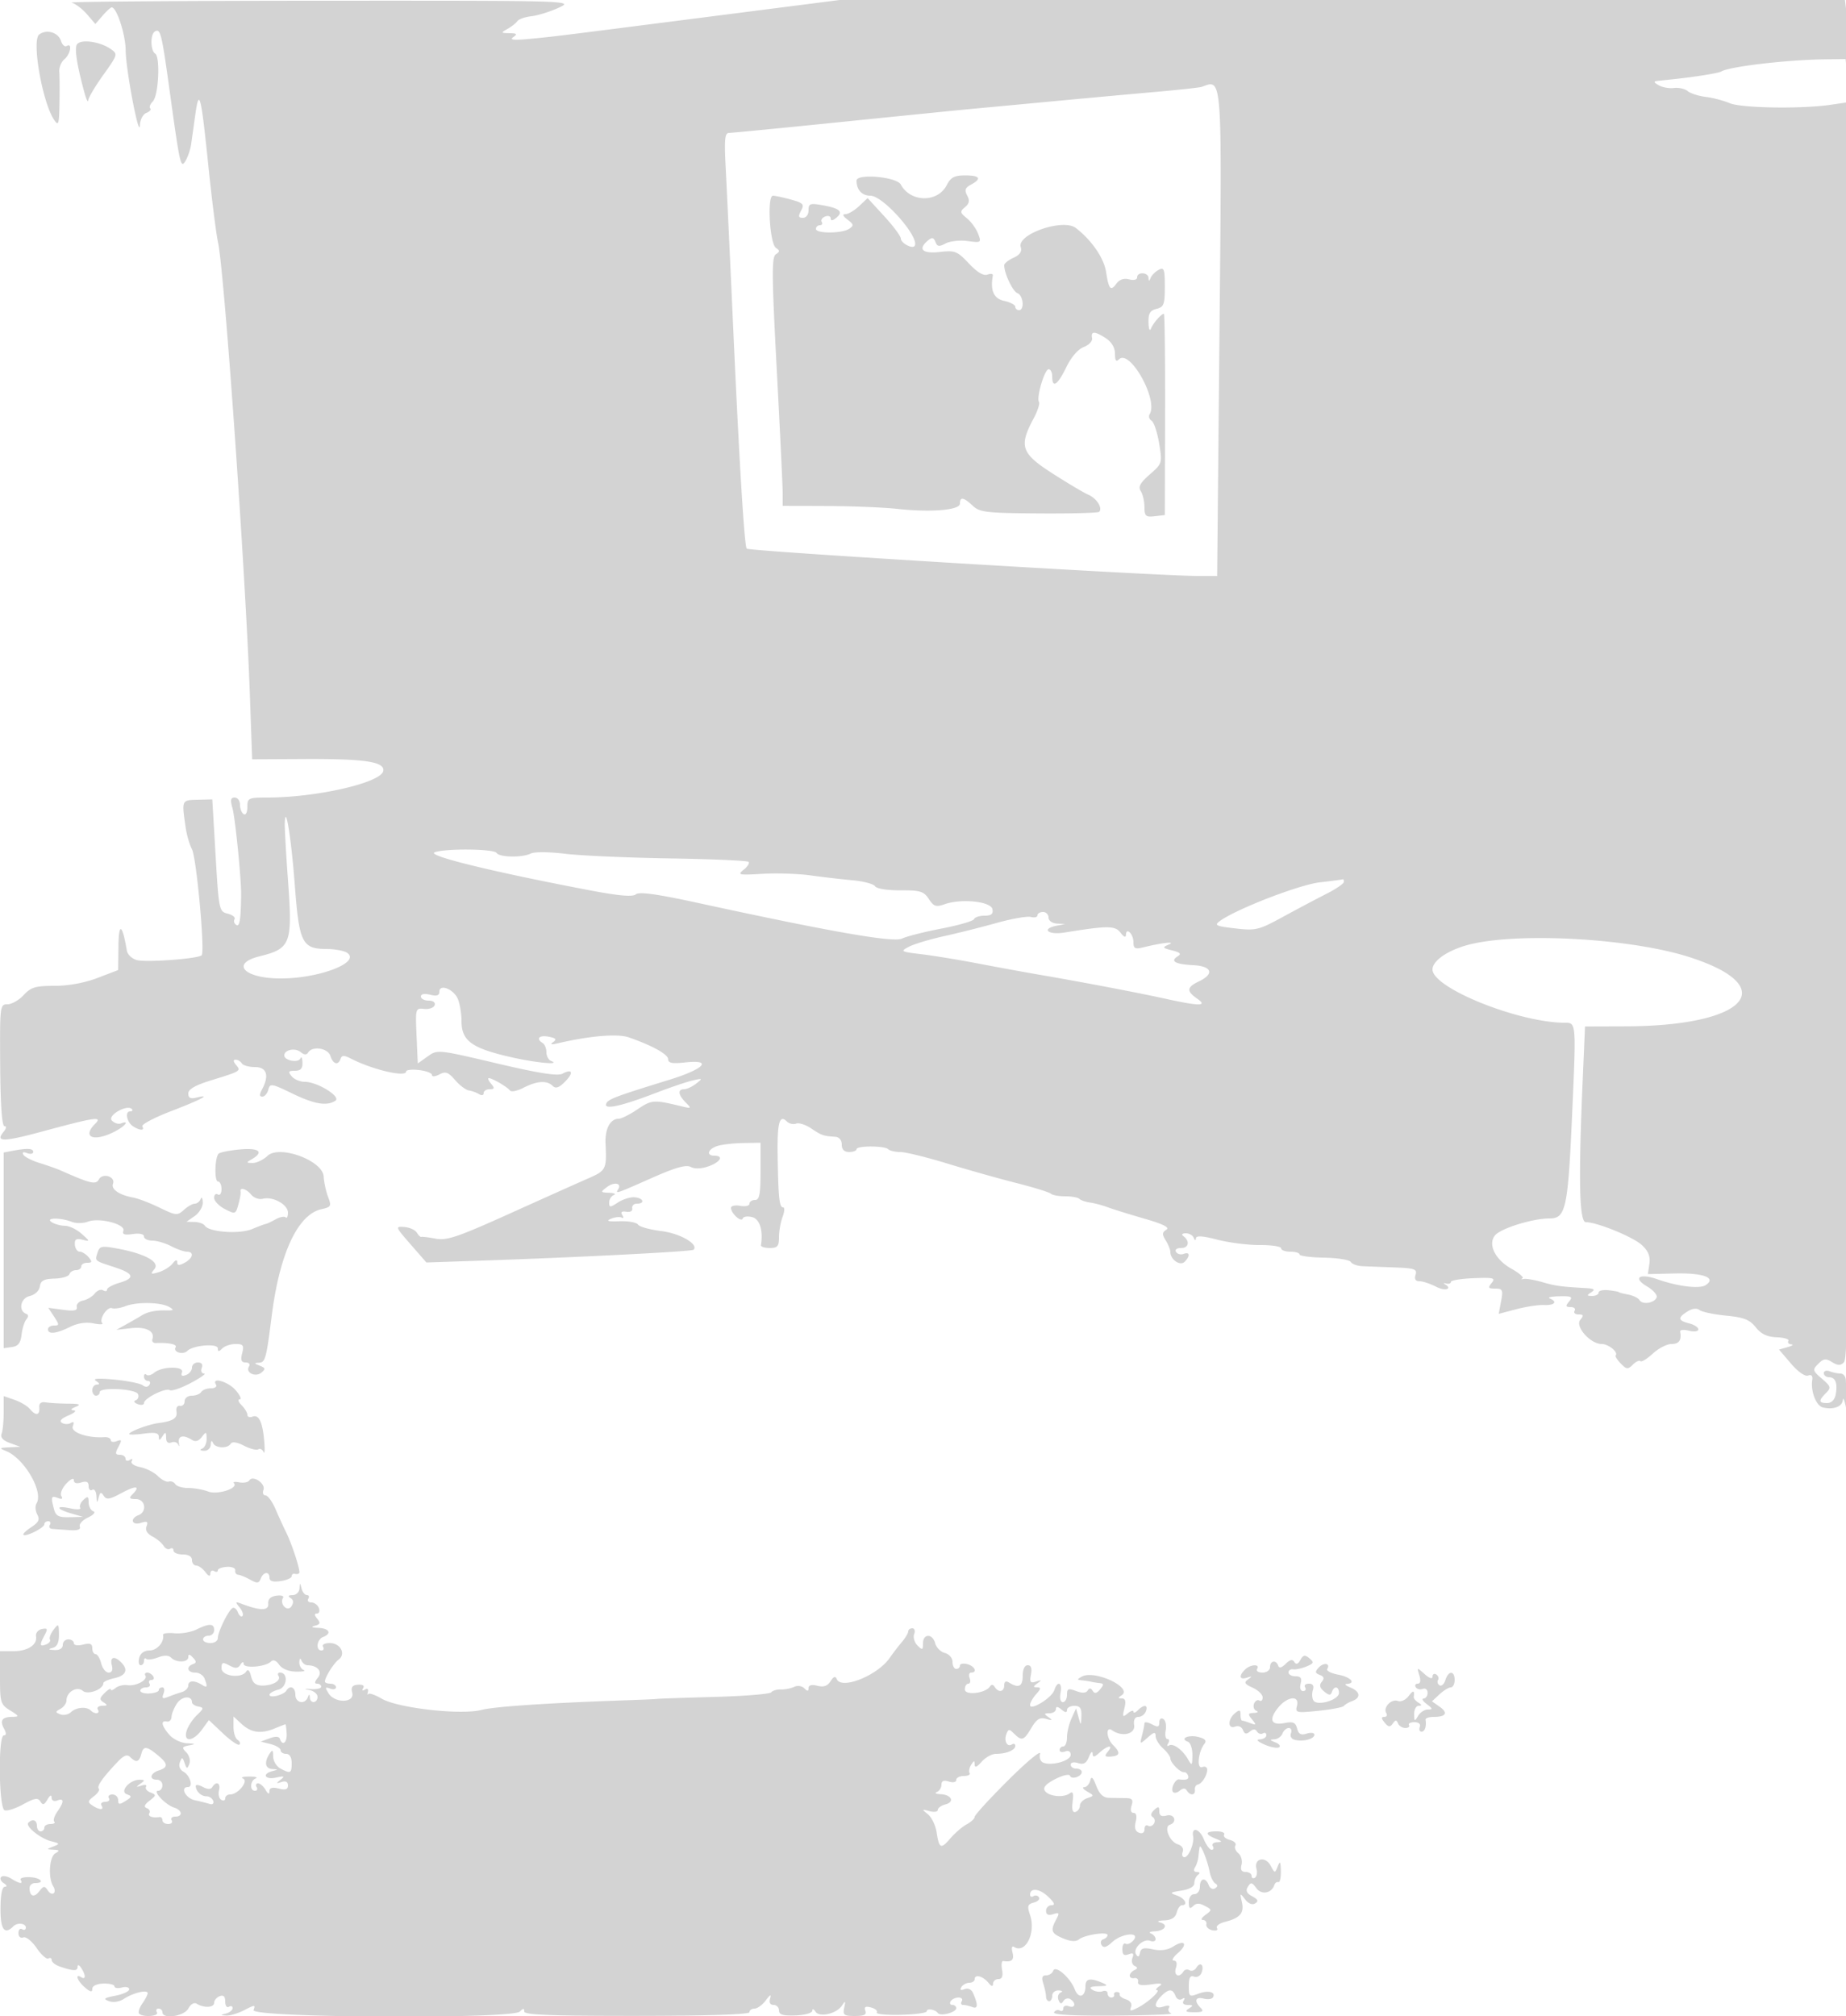 <svg xmlns="http://www.w3.org/2000/svg" width="500" height="546"><path d="M19.383.715c1.036.266 2.91 1.676 4.165 3.134L25.829 6.5l1.953-2.25C28.856 3.012 29.968 2 30.253 2c1.369 0 3.751 7.334 3.786 11.651.042 5.296 3.72 24.503 3.869 20.206.051-1.464.825-2.924 1.735-3.274.904-.346 1.375-.898 1.048-1.226-.328-.327-.013-1.178.7-1.89 1.562-1.563 2.075-12.061.632-12.953-1.279-.79-1.347-5.196-.092-5.971 1.52-.94 1.849.374 4.013 16.011 2.85 20.591 3.008 21.272 4.386 18.864.604-1.055 1.254-3.018 1.444-4.363.191-1.344.697-4.944 1.126-8 1.045-7.453 1.553-5.456 3.547 13.945.932 9.075 2.109 18.383 2.614 20.684 1.702 7.758 7.429 89.113 8.615 122.386l.626 17.57 14.099-.07c16.449-.082 21.874.739 21.407 3.237-.595 3.185-18.081 7.193-31.38 7.193-5.157 0-5.428.128-5.428 2.559 0 1.451-.433 2.292-1 1.941-.55-.34-1-1.491-1-2.559S64.356 216 63.57 216c-1.094 0-1.24.664-.62 2.825.764 2.664 2.429 19.336 2.365 23.675-.1 6.711-.408 8.56-1.331 7.99-.559-.346-.766-1.034-.459-1.53.306-.496-.521-1.172-1.838-1.502-2.343-.589-2.415-.93-3.291-15.78L57.5 216.5l-4 .099c-4.338.106-4.303.024-3.207 7.553.293 2.009 1.053 4.625 1.689 5.814 1.244 2.324 3.575 27.811 2.63 28.756-.938.938-14.926 1.983-17.52 1.309-1.324-.344-2.555-1.504-2.736-2.578-1.217-7.215-2.186-7.788-2.27-1.342L32 262.722l-5.589 2.139C22.928 266.194 18.544 267 14.776 267c-5.165 0-6.384.364-8.364 2.5-1.274 1.375-3.252 2.5-4.395 2.5-2.026 0-2.076.422-1.966 16.5C.124 299.191.53 305 1.204 305c.623 0 .533.612-.224 1.524-2.314 2.788-.12 2.785 10.245-.016 14.749-3.986 16.672-4.262 14.492-2.082-3.623 3.622-.231 4.925 5.333 2.048 2.892-1.495 4.167-3.155 1.695-2.206-.691.265-1.792-.093-2.447-.794-1.271-1.361 4.073-4.437 5.401-3.109.349.349.149.635-.444.635-1.509 0-.913 2.971.815 4.065 1.862 1.178 3.202 1.184 2.478.012-.314-.508 3.147-2.352 7.691-4.099 8.258-3.176 11.251-4.763 7.011-3.719-1.651.406-2.25.113-2.25-1.103 0-1.159 1.875-2.235 6.25-3.586 8.04-2.483 8.058-2.494 6.676-4.159-.771-.929-.808-1.411-.107-1.411.584 0 1.341.45 1.681 1 .34.55 1.941 1 3.559 1 3.208 0 3.927 2.289 1.906 6.066-.739 1.381-.713 1.934.093 1.934.621 0 1.35-.843 1.619-1.874.46-1.758.857-1.696 6.423 1 6.055 2.934 9.366 3.499 11.726 2.002 1.689-1.07-4.848-5.128-8.261-5.128-1.276 0-2.88-.675-3.565-1.5-1.04-1.253-.896-1.5.878-1.5 1.557 0 2.101-.599 2.043-2.25-.043-1.238-.29-1.735-.548-1.106-.533 1.301-4.373.606-4.373-.792 0-1.538 2.941-2.146 4.424-.915.957.794 1.602.83 2.046.112 1.148-1.859 5.349-1.196 6.03.951.715 2.252 2.12 2.635 2.753.75.334-.993.915-.998 2.833-.021 5.945 3.028 14.914 5.112 14.914 3.466 0-.437 1.575-.61 3.5-.385 1.925.225 3.5.825 3.5 1.335 0 .517.887.451 2.012-.151 1.669-.894 2.394-.635 4.25 1.519 1.231 1.427 2.913 2.696 3.738 2.819.825.124 2.063.576 2.75 1.005.705.44 1.25.319 1.25-.278 0-.582.73-1.059 1.622-1.059 1.329 0 1.398-.271.378-1.5-.685-.825-.959-1.5-.609-1.5.95 0 5.018 2.376 5.726 3.344.34.465 2.005.127 3.701-.75 3.605-1.864 6.341-2.035 7.882-.494.8.8 1.695.505 3.283-1.083 2.466-2.466 2.116-3.664-.647-2.219-1.314.687-6.387-.113-17.835-2.81-15.924-3.752-16.011-3.761-18.67-1.867l-2.672 1.902-.33-7.512c-.324-7.409-.296-7.51 2.066-7.262 1.317.138 2.592-.311 2.833-.999.26-.74-.411-1.25-1.645-1.25-1.145 0-2.083-.499-2.083-1.108 0-.683.96-.868 2.5-.481 1.791.449 2.5.223 2.5-.798 0-2.315 4.033-.655 5.077 2.089.508 1.335.923 3.942.923 5.792 0 5.435 2.755 7.424 13.697 9.886 6.674 1.502 13.419 2.114 10.553.958-.688-.278-1.25-1.341-1.25-2.362 0-1.022-.45-2.136-1-2.476-1.925-1.19-.977-2.218 1.592-1.727 1.968.376 2.269.725 1.25 1.448-.934.663-.582.774 1.158.364 8.671-2.039 16.273-2.686 19.276-1.639 6.459 2.252 10.673 4.589 10.698 5.934.02 1.042 1.128 1.256 4.526.873 7.71-.869 5.345 1.751-4.25 4.708-14.824 4.569-16.661 5.271-17.081 6.531-.541 1.625 4.171.582 13.425-2.972 3.902-1.499 8.402-3.023 10-3.388 2.745-.626 2.798-.579.965.853-1.068.833-2.53 1.515-3.25 1.515-1.816 0-1.635 1.531.423 3.59 1.644 1.643 1.579 1.695-1.25 1.01-7.394-1.789-7.99-1.747-11.776.824-2.087 1.417-4.395 2.576-5.128 2.576-2.288 0-3.746 2.743-3.561 6.699.327 7.023.172 7.331-4.767 9.488-2.613 1.141-12.165 5.421-21.228 9.512-14.038 6.337-17 7.34-20 6.777-1.937-.363-3.697-.58-3.91-.483-.214.098-.758-.421-1.211-1.152-.452-.732-1.978-1.42-3.392-1.528-2.492-.192-2.44-.049 1.71 4.708l4.281 4.905 15-.508c26.315-.892 56.873-2.458 57.355-2.94 1.474-1.473-3.616-4.428-8.706-5.054-3.107-.382-5.956-1.173-6.331-1.759-.376-.585-2.626-.993-5-.906-3.133.115-3.769-.07-2.318-.675 1.1-.459 2.407-.596 2.905-.304.497.291.564-.021.149-.692-.508-.823-.151-1.118 1.096-.905 1.068.183 1.744-.211 1.6-.933-.137-.687.425-1.25 1.25-1.25 2.322 0 1.77-1.554-.617-1.734-1.164-.088-3.189.543-4.5 1.402-2.127 1.394-2.383 1.398-2.383.03 0-.842.563-1.758 1.25-2.036.688-.277.125-.554-1.25-.615-2.391-.106-2.417-.173-.603-1.547 1.955-1.479 4.082-1.084 3.06.569-.833 1.348-.708 1.307 9.025-3.006 6.443-2.854 9.358-3.684 10.603-3.017 1.079.577 2.871.517 4.816-.161 3.226-1.125 4.202-2.885 1.599-2.885-2.294 0-1.784-1.772.75-2.607 1.238-.408 4.387-.776 6.999-.818l4.749-.075.001 7.75c.001 6.223-.295 7.75-1.499 7.75-.825 0-1.5.459-1.5 1.02 0 .56-1.125.815-2.5.566-1.375-.25-2.5-.001-2.5.552 0 1.48 2.783 4.008 3.17 2.879.181-.531 1.342-.7 2.58-.375 2.042.537 3 3.611 2.368 7.608-.065.412 1.007.75 2.382.75 2.099 0 2.5-.471 2.5-2.935 0-1.614.439-4.089.975-5.5.537-1.411.593-2.565.125-2.565-1.017 0-1.294-2.677-1.469-14.167-.133-8.782.505-11.097 2.508-9.094.607.607 1.728.865 2.491.573.762-.293 2.619.305 4.128 1.328 2.745 1.862 3.23 2.03 6.492 2.245 1.045.069 1.75.921 1.75 2.115 0 1.333.667 2 2 2 1.1 0 2-.338 2-.751 0-.978 7.6-.977 8.581.001.414.413 1.915.758 3.336.767 1.42.01 7.083 1.398 12.583 3.086 5.5 1.687 13.92 4.062 18.712 5.277 4.791 1.216 9.029 2.527 9.416 2.915.388.388 2.13.705 3.872.705s3.478.312 3.859.692c.381.381 1.693.835 2.917 1.009 1.223.174 3.349.739 4.724 1.256 1.375.516 5.836 1.903 9.912 3.082 5.21 1.506 6.993 2.403 6 3.021-1.153.718-1.183 1.248-.162 2.896.688 1.109 1.25 2.505 1.25 3.102 0 2.088 2.631 3.911 3.864 2.678 1.572-1.572 1.423-2.783-.263-2.136-.769.295-1.696.056-2.059-.532-.386-.625.193-1.068 1.399-1.068 2.079 0 2.404-1.879.559-3.235-.572-.42-.286-.741.667-.75.916-.008 1.893.548 2.171 1.235.31.768.535.819.583.131.056-.786 1.789-.677 5.829.368 3.162.817 8.337 1.472 11.5 1.454 3.162-.017 5.75.38 5.75.883s1.125.914 2.5.914 2.501.337 2.503.75c.002.413 2.976.803 6.61.869 3.634.065 6.896.587 7.25 1.159.354.573 1.767 1.09 3.14 1.15 1.373.06 5.303.213 8.733.34 5.43.202 6.165.458 5.683 1.982-.371 1.173-.021 1.75 1.063 1.75.89 0 2.945.687 4.568 1.526 2.451 1.267 4.539.529 2.2-.779-.413-.23-.187-.282.5-.114.687.167 1.25-.037 1.25-.454 0-.417 2.767-.867 6.149-1.001 5.425-.214 6-.062 4.878 1.29-1.078 1.298-.931 1.532.962 1.532 2.001 0 2.167.356 1.592 3.417l-.641 3.418 4.78-1.258c2.629-.692 6.018-1.202 7.53-1.134 2.84.127 3.7-.893 1.5-1.781-.687-.277.493-.54 2.622-.583 3.333-.068 3.699.13 2.628 1.421-1.023 1.232-.945 1.5.437 1.5.924 0 1.403.45 1.063 1-.34.55.139 1 1.063 1 1.36 0 1.45.279.472 1.458-1.489 1.794 2.719 6.542 5.797 6.542 1.829 0 4.557 2.227 3.788 3.092-.199.224.426 1.217 1.389 2.207 1.557 1.599 1.917 1.632 3.252.297.825-.825 1.75-1.252 2.054-.947.305.304 1.816-.617 3.359-2.048 1.543-1.43 3.823-2.601 5.066-2.601 2.057 0 2.766-1.02 2.339-3.368-.087-.478.985-.582 2.382-.231 1.451.364 2.539.209 2.539-.363 0-.55-1.125-1.282-2.5-1.627-3.044-.764-3.144-1.528-.422-3.228 1.31-.818 2.512-.957 3.25-.376.645.507 3.872 1.186 7.172 1.509 4.847.473 6.395 1.08 8.056 3.158 1.475 1.846 3.088 2.611 5.71 2.71 2.009.075 3.42.515 3.135.977-.286.461.07.884.79.939.72.055.264.393-1.014.753l-2.323.654 3.238 3.79c1.894 2.218 3.817 3.568 4.634 3.255.912-.351 1.305.068 1.133 1.206-.464 3.057 1.061 6.989 2.88 7.424 2.855.683 5.251-.206 5.403-2.005.078-.922.491.123.918 2.323.722 3.718.748 3.648.372-1-.222-2.75-.438-5.788-.48-6.75-.042-.962-.687-1.75-1.432-1.75-.746 0-2.068-.273-2.938-.607-.87-.334-1.582-.109-1.582.5s.637 1.107 1.417 1.107c1.732 0 2.368 1.675 1.787 4.712-.271 1.419-1.152 2.288-2.321 2.288-2.296 0-2.37-.656-.304-2.722 1.438-1.438 1.34-1.784-1.11-3.889-2.54-2.183-2.594-2.406-.975-4.026 1.433-1.433 2.045-1.508 3.728-.456 1.499.936 2.303.968 3.146.126 1.242-1.241 1.288-12.872.875-219.397L500 27.773l-4.25.62c-7.884 1.151-24.132.885-27.25-.445-1.65-.704-4.575-1.471-6.5-1.703-1.925-.233-4.125-.94-4.889-1.572-.764-.632-2.437-1.011-3.718-.843-1.281.167-3.131-.162-4.111-.732-1.421-.827-1.478-1.069-.282-1.197l4-.421c5.998-.63 12.495-1.668 13.213-2.112 2.161-1.335 17.721-3.169 27.977-3.297l5.689-.071.393 3.75c.248 2.378.45 1.371.551-2.75.088-3.575-.124-8.862-.471-11.75L499.721 0H227.425l-34.962 4.475c-43.562 5.576-41.766 5.354-48.963 6.053-4.305.418-5.576.289-4.5-.457 1.218-.845 1.031-1.049-1-1.086-2.377-.044-2.401-.102-.5-1.18 1.1-.624 2.284-1.563 2.632-2.087.347-.524 2.06-1.119 3.807-1.323 1.746-.203 5.062-1.237 7.368-2.298C155.495.171 155.419.169 86.5.2 48.55.218 18.347.449 19.383.715m-8.774 8.641c-2.076 1.6.875 18.413 4.057 23.117 1.182 1.747 1.347 1.232 1.445-4.5.061-3.56.038-7.412-.05-8.559-.089-1.147.536-2.665 1.389-3.372 1.644-1.365 2.198-4.561.622-3.586-.51.315-1.2-.285-1.533-1.334-.747-2.352-3.937-3.303-5.93-1.766m10.14 2.856c-.534 1.39.176 5.719 2.096 12.788.523 1.925.996 2.903 1.053 2.173.056-.73 1.901-3.838 4.099-6.908 3.907-5.457 3.952-5.613 1.988-6.988-3.066-2.147-8.577-2.783-9.236-1.065M325.5 23.521c-.55.2-6.4.837-13 1.417-6.6.579-18.975 1.711-27.5 2.514-8.525.804-17.975 1.687-21 1.962-3.025.276-18.936 1.87-35.357 3.543C212.222 34.631 198.171 36 197.42 36c-1.092 0-1.267 1.856-.872 9.25.272 5.087 1.174 24.325 2.006 42.75 1.682 37.299 3.067 59.955 3.704 60.592.7.7 111.387 7.401 122.329 7.406l5.088.002.626-65.714c.675-70.861.823-68.806-4.801-66.765m-69.086 26.646c-2.472 4.78-9.826 4.668-12.426-.19-1.12-2.093-11.988-3.053-11.988-1.059 0 2.488 1.46 4.082 3.739 4.082 3.564 0 13.815 11.78 11.908 13.686-.723.723-3.647-.932-3.647-2.065 0-.64-2.025-3.37-4.501-6.067l-4.5-4.902-2.314 2.174c-1.273 1.196-2.933 2.174-3.691 2.174-.914 0-.725.497.565 1.481 1.68 1.282 1.739 1.616.441 2.485-1.95 1.305-9 1.332-9 .034 0-.55.477-1 1.059-1s.81-.403.506-.895c-.305-.493.119-1.153.941-1.469.822-.315 1.494-.082 1.494.518 0 .706.544.64 1.542-.189 1.961-1.627.928-2.55-3.792-3.389-3.328-.592-3.75-.437-3.75 1.379 0 1.172-.655 2.045-1.535 2.045-1.213 0-1.316-.41-.491-1.951.92-1.719.598-2.074-2.715-2.994-2.068-.574-4.272-1.046-4.899-1.049-1.645-.008-.883 13.042.827 14.146 1.078.696 1.069 1.005-.048 1.726-1.146.739-1.107 5.672.251 31.25.887 16.704 1.612 31.835 1.611 33.622L212 137l12.25.051c6.738.029 15.175.374 18.75.767 9.138 1.006 17 .352 17-1.415 0-1.922.991-1.76 3.469.568 1.894 1.779 3.64 1.982 17.9 2.082 8.69.061 16.043-.131 16.339-.428 1.014-1.014-.655-3.654-2.932-4.641-1.252-.542-5.651-3.155-9.776-5.806-8.422-5.414-9.07-7.324-5.034-14.853 1.074-2.005 1.727-4.013 1.449-4.462-.752-1.218 1.511-8.863 2.624-8.863.528 0 .961.9.961 2 0 3.266 1.457 2.298 3.8-2.524 1.333-2.746 3.199-4.905 4.744-5.493 1.401-.532 2.414-1.617 2.252-2.41-.398-1.941.725-1.933 3.715.026C301.1 92.641 302 94.164 302 95.815c0 1.842.309 2.276 1.074 1.511 2.923-2.923 10.711 10.976 8.319 14.846-.357.579-.127 1.375.512 1.769.639.395 1.562 3.157 2.051 6.139.88 5.363.854 5.452-2.536 8.42-2.613 2.288-3.192 3.356-2.439 4.5.544.825.995 2.767 1.004 4.316.013 2.48.344 2.779 2.765 2.5l2.75-.316.069-27.25c.038-14.988-.107-27.25-.321-27.25-.72 0-2.92 2.52-3.508 4.018-.32.815-.618.068-.661-1.66-.062-2.458.41-3.264 2.171-3.706 1.989-.499 2.25-1.197 2.25-6.01 0-4.767-.207-5.334-1.663-4.555-.914.49-1.891 1.458-2.171 2.152-.402.996-.525.999-.587.011-.098-1.548-3.079-1.677-3.079-.133 0 .654-.901.881-2.175.548-1.402-.367-2.616.035-3.418 1.131-1.584 2.167-2.073 1.617-2.827-3.176-.593-3.771-3.898-8.565-8.184-11.871-3.456-2.665-16.027 1.688-14.922 5.168.383 1.207-.224 2.104-1.96 2.895-1.383.63-2.514 1.538-2.514 2.017 0 2.226 2.286 7.067 3.57 7.559 1.608.618 1.981 4.612.43 4.612-.55 0-1-.414-1-.921 0-.506-1.35-1.217-3-1.579-2.842-.624-3.82-2.807-3.078-6.873.088-.48-.566-.594-1.452-.254-1.064.408-2.775-.614-5.033-3.008-3.168-3.359-3.753-3.589-7.929-3.119-4.694.529-5.987-.774-3.125-3.149 1.069-.887 1.52-.791 1.985.421.491 1.278 1.002 1.354 2.761.413 1.188-.636 3.866-.927 5.951-.647 3.696.496 3.768.446 2.842-1.988-.522-1.374-1.889-3.259-3.038-4.189-1.883-1.525-1.933-1.821-.508-3.004 1.174-.974 1.326-1.791.59-3.166-.778-1.453-.557-2.085 1.021-2.93 3.01-1.611 2.442-2.507-1.591-2.507-2.892 0-3.875.526-4.982 2.667M77.131 223c-.04 1.375.343 8.173.85 15.107 1.286 17.568.841 18.77-7.731 20.909-7.929 1.979-4.07 5.984 5.766 5.984 10.525 0 21.839-4.381 17.984-6.964-.825-.553-3.343-1.012-5.595-1.021-6.554-.024-7.38-1.685-8.545-17.169-.972-12.921-2.558-22.709-2.729-16.846m40.594 7.842c-2.243.887 15.65 5.264 42.016 10.28 7.951 1.513 11.61 1.832 12.503 1.091.899-.747 5.717-.08 16.759 2.321 35.947 7.814 53.001 10.798 55.292 9.673 1.213-.595 6.03-1.818 10.705-2.718 4.675-.9 8.65-2.053 8.833-2.562.184-.51 1.454-.927 2.824-.927 1.831 0 2.402-.463 2.157-1.75-.398-2.099-8.352-2.955-12.859-1.384-2.445.852-3.031.667-4.378-1.389-1.362-2.078-2.319-2.369-7.707-2.343-3.542.017-6.449-.452-6.853-1.106-.386-.625-3.135-1.356-6.109-1.624-2.975-.269-8.108-.864-11.408-1.323-3.3-.458-9.15-.646-13-.417-6.42.382-6.84.29-5.073-1.113 1.06-.842 1.656-1.801 1.325-2.132-.331-.331-9.973-.752-21.427-.936-11.454-.184-24.2-.751-28.325-1.26-4.171-.514-8.248-.547-9.184-.074-2.319 1.171-8.562 1.072-9.316-.149-.693-1.121-14.021-1.246-16.775-.158m239.775 8.123c-5.598.646-22.678 7.251-27.089 10.477-1.587 1.16-1.094 1.398 4.144 2.003 5.609.648 6.34.471 12.945-3.129 3.85-2.099 9.137-4.899 11.75-6.223 2.613-1.324 4.75-2.787 4.75-3.25 0-.464-.113-.781-.25-.706-.137.075-2.95.448-6.25.828m-76.5 8.941c0 .499-.806.696-1.79.439-.985-.258-5.147.47-9.25 1.617s-10.562 2.769-14.354 3.605c-3.791.836-8.028 2.114-9.414 2.84-2.412 1.264-2.265 1.352 3.393 2.029 3.253.389 10.19 1.528 15.415 2.53 5.225 1.002 12.65 2.362 16.5 3.021 11.574 1.983 26.568 4.837 34 6.473 9.504 2.091 11.726 2.087 8.723-.017-2.919-2.044-2.804-3.055.527-4.652 4.255-2.039 3.506-4.126-1.576-4.387-4.848-.249-6.312-1.083-4.197-2.39 1.075-.664.713-1.054-1.493-1.607-2.624-.659-2.718-.814-.948-1.577 2.18-.938-1.722-.521-6.786.726-2.328.573-2.75.362-2.75-1.38 0-2.221-1.979-4.154-2.032-1.985-.02.825-.558.614-1.456-.572-1.476-1.95-3.424-1.955-15.262-.042-4.44.717-6.318-1.04-2-1.871l2.25-.434-2.25-.136c-1.273-.077-2.25-.787-2.25-1.636 0-.825-.675-1.5-1.5-1.5s-1.5.408-1.5.906m118.098 7.642c-6.217 1.348-11.098 4.437-11.098 7.023 0 5.024 23.4 14.429 35.899 14.429 3.01 0 3.013.033 1.979 23.529C424.69 327.495 424.16 330 419.643 330c-4.514 0-13.128 2.675-14.695 4.563-2.015 2.428.011 6.57 4.424 9.045 2.112 1.185 3.455 2.359 2.984 2.609-.471.251-.327.331.319.179.647-.152 2.897.222 5 .831 3.653 1.056 4.994 1.241 11.825 1.632 2.331.133 2.666.388 1.5 1.141-1.282.828-1.246.972.25.985.962.008 1.75-.408 1.75-.925 0-.517 1.238-.793 2.75-.614 1.512.179 2.75.411 2.75.514 0 .104 1.105.392 2.457.64 1.351.248 2.755.933 3.119 1.524.827 1.338 4.124.781 4.645-.786.213-.639-.978-1.968-2.647-2.953-3.935-2.325-2.006-3.625 2.84-1.915 5.516 1.946 11.419 2.66 13.078 1.582 3.014-1.958-.586-3.334-8.261-3.156l-7.395.172.409-2.787c.294-2.002-.27-3.425-2-5.051-2.351-2.208-12.176-6.23-15.22-6.23-1.758 0-2.017-11.304-.869-37.841l.656-15.159 11.094-.037c32.801-.108 42.369-10.758 16.917-18.829-15.272-4.843-44.213-6.626-58.225-3.586M3.25 311.706l-2.25.433v53l2.25-.319c1.666-.237 2.338-1.099 2.588-3.32.187-1.65.768-3.519 1.292-4.153.601-.727.603-1.281.003-1.5-2.227-.814-1.615-4.219.867-4.822 1.474-.358 2.621-1.433 2.794-2.619.23-1.574 1.093-2.035 3.969-2.116 2.021-.058 3.839-.596 4.039-1.197.201-.601 1.002-1.093 1.781-1.093.78 0 1.417-.45 1.417-1s.73-1 1.622-1c1.329 0 1.398-.271.378-1.5-.685-.825-1.769-1.5-2.41-1.5-.64 0-1.228-.85-1.307-1.888-.11-1.46.352-1.767 2.038-1.355 2.12.518 2.114.474-.224-1.612-1.322-1.18-3.347-2.152-4.5-2.16-1.153-.009-2.772-.452-3.597-.985-1.898-1.227 2.448-1.278 5.5-.064 1.1.437 3.056.4 4.347-.083 3.105-1.161 10.257.713 9.568 2.507-.365.952.325 1.185 2.542.86 1.836-.27 3.043-.005 3.043.667 0 .612 1.013 1.116 2.25 1.119 1.237.004 3.539.679 5.114 1.5 1.576.822 3.488 1.494 4.25 1.494 2.046 0 1.683 1.771-.614 3-1.495.8-2 .76-2-.156 0-.774-.461-.64-1.25.364-.687.874-2.371 1.925-3.742 2.335-2.185.654-2.332.552-1.19-.823 1.588-1.915-2.474-4.17-10.043-5.575-4.223-.784-4.791-.671-5.341 1.064-.749 2.36-.949 2.185 4.566 3.987 5.33 1.742 5.686 2.955 1.25 4.261-1.787.526-3.25 1.34-3.25 1.809 0 .469-.48.555-1.067.193-.586-.363-1.599.023-2.25.857-.65.833-2.083 1.692-3.183 1.909-1.1.217-1.867.992-1.704 1.722.222.999-.697 1.196-3.707.792l-4.003-.537 1.572 2.399c1.435 2.191 1.432 2.399-.043 2.399-.888 0-1.615.45-1.615 1 0 1.457 2.239 1.226 5.92-.61 2.054-1.024 4.357-1.385 6.331-.99 1.707.342 2.814.332 2.461-.021-.995-.995 1.275-4.553 2.606-4.083.65.229 2.307-.02 3.682-.555 3.101-1.205 9.602-1.079 11.832.23 1.396.819 1.26.971-.832.93-2.997-.058-5.062.382-6.753 1.438-.689.43-2.489 1.469-4 2.307l-2.747 1.525 4.007-.458c4.031-.46 6.489.799 5.77 2.956-.206.619.21 1.101.924 1.071 3.538-.149 5.861.351 5.364 1.155-.794 1.285 2.001 2.139 3.171.969 1.547-1.547 8.264-2.095 8.264-.674 0 .941.267.943 1.2.01.66-.66 2.284-1.2 3.608-1.2 2.07 0 2.321.352 1.781 2.5-.47 1.876-.233 2.5.951 2.5.903 0 1.284.475.891 1.112-1.017 1.645 1.754 2.979 3.382 1.628 1.151-.955 1.073-1.267-.466-1.873-1.559-.613-1.588-.737-.185-.797 1.684-.071 1.976-1.147 3.414-12.57 2.138-16.993 7.075-27.606 13.499-29.016 2.598-.571 2.741-.835 1.79-3.302-.569-1.475-1.108-3.97-1.199-5.545-.251-4.333-11.967-8.642-15.211-5.595-1.146 1.077-2.955 1.944-4.019 1.928-1.794-.029-1.808-.105-.186-1.05 3.343-1.947 1.885-3.099-3.309-2.611-2.782.261-5.357.774-5.723 1.139-1.061 1.062-1.2 7.552-.161 7.552.519 0 .943.927.943 2.059 0 1.132-.45 1.781-1 1.441-.55-.34-1 .072-1 .915 0 .844 1.304 2.208 2.898 3.032 2.82 1.459 2.919 1.425 3.664-1.224.422-1.498.692-3.06.602-3.473-.289-1.322 1.548-.802 2.894.82.716.863 2.121 1.355 3.122 1.093 2.7-.706 6.803 1.555 6.812 3.754.004 1.054-.276 1.632-.623 1.285-.348-.347-1.585-.101-2.75.548-1.166.648-2.344 1.2-2.619 1.226-.275.026-1.956.656-3.736 1.401-3.421 1.432-11.712.826-12.8-.935-.32-.518-1.568-.966-2.773-.994l-2.191-.053 2.25-1.569c1.238-.864 2.214-2.528 2.171-3.698-.043-1.17-.306-1.565-.583-.878-.278.688-.994 1.25-1.593 1.25-.598 0-1.925.758-2.948 1.684-1.751 1.584-2.14 1.548-6.579-.61-2.595-1.262-5.8-2.491-7.123-2.732-3.765-.685-6.069-2.246-5.5-3.728.742-1.936-2.768-3.056-3.8-1.213-.849 1.518-2.21 1.204-10.295-2.376-1.1-.487-3.681-1.4-5.736-2.028-2.055-.629-4.041-1.637-4.414-2.24-.435-.704-.082-.868.986-.458.915.351 1.664.202 1.664-.33 0-.979-1.642-1.054-5.75-.263M52 370.393c0 .766-.725 1.671-1.611 2.011-1.091.419-1.445.183-1.095-.728.665-1.733-5.407-1.657-7.516.094-.804.667-1.758.917-2.12.555-.362-.362-.658-.133-.658.508 0 .642.477 1.167 1.059 1.167s.767.472.411 1.049c-.399.645-1.094.698-1.809.137-.639-.501-4.086-1.194-7.661-1.54-4.374-.422-6.009-.309-5 .348 1.001.651 1.084.98.25.991-.687.008-1.25.69-1.25 1.515s.45 1.5 1 1.5 1-.424 1-.943c0-1.449 9.835-.931 10.402.548.267.696-.029 1.437-.658 1.647-.654.218-.417.66.557 1.033.934.359 1.699.228 1.699-.291 0-1.297 5.838-4.212 6.999-3.494.518.319 3.088-.562 5.713-1.96 2.625-1.397 4.227-2.54 3.561-2.54-.665 0-.951-.675-.635-1.5.365-.95-.013-1.5-1.031-1.5-.884 0-1.607.627-1.607 1.393M58.5 375c.34.55-.282 1-1.382 1-1.1 0-2.278.45-2.618 1-.34.55-1.491 1-2.559 1S50 378.675 50 379.5s-.562 1.387-1.25 1.25c-.702-.14-1.12.523-.953 1.513.311 1.847-.915 2.635-4.907 3.155-2.686.351-7.89 2.304-7.89 2.962 0 .236 1.8.188 4-.107 2.992-.401 4.004-.188 4.015.845.012 1.097.216 1.072.985-.118.817-1.264.972-1.208.985.357.01 1.201.523 1.662 1.452 1.305.791-.303 1.626-.014 1.857.643.23.657.301.407.156-.555-.286-1.903 1.212-2.249 3.492-.807.989.626 1.844.385 2.719-.765 1.158-1.524 1.278-1.479 1.307.489.018 1.191-.53 2.393-1.218 2.671-.747.301-.545.536.5.583 1.003.045 1.784-.668 1.829-1.671.047-1.045.282-1.247.583-.5.602 1.491 3.962 1.667 4.836.254.387-.627 1.718-.426 3.588.541 1.635.845 3.371 1.291 3.858.99.487-.301 1.131.018 1.431.709.299.691.393-.544.208-2.744-.449-5.334-1.448-7.489-3.166-6.83-.779.299-1.417.078-1.417-.492 0-.569-.707-1.742-1.571-2.607-.865-.864-1.093-1.571-.507-1.571s.087-1.125-1.109-2.5c-2.048-2.355-6.643-3.653-5.313-1.5M1 382.47c0 2.402-.255 5.031-.567 5.843-.376.981.378 1.82 2.25 2.503l2.817 1.026-3 .142c-2.717.129-2.798.224-.854 1.009 4.932 1.99 10.196 11.027 8.254 14.169-.418.676-.334 2.027.187 3 .74 1.383.39 2.134-1.601 3.439-1.402.919-2.368 1.851-2.146 2.072.627.627 5.66-1.892 5.66-2.834 0-.461.477-.839 1.059-.839s.781.45.441 1-.029 1.039.691 1.086c.72.047 2.79.194 4.599.326 2.223.162 3.141-.15 2.829-.962-.253-.66.741-1.766 2.21-2.457 1.555-.731 2.149-1.444 1.421-1.707-.688-.249-1.25-1.333-1.25-2.409 0-1.623-.238-1.736-1.395-.666-.767.709-1.161 1.675-.875 2.146.286.471-.886.548-2.605.17-4.127-.906-4.029.155.125 1.354l3.25.939-3.633.09c-2.962.073-3.745-.326-4.237-2.16-.905-3.379-.781-3.745 1.034-3.049 1.11.426 1.426.254.949-.518-.393-.636.208-2.148 1.336-3.359 1.144-1.228 2.051-1.646 2.051-.945 0 .801.725 1.026 2 .621 1.44-.457 2-.18 2 .992 0 .894.45 1.348 1 1.008.55-.34 1.052.421 1.116 1.691.096 1.913.199 1.984.601.414.39-1.522.659-1.621 1.367-.5.732 1.158 1.564 1.027 4.899-.772 3.937-2.124 5.199-1.915 2.817.467-.933.933-.711 1.2 1 1.2 2.563 0 3.114 3.435.7 4.362-2.402.921-1.796 2.867.651 2.09 1.704-.541 2.024-.35 1.538.917-.4 1.04.16 2.007 1.598 2.762 1.217.638 2.578 1.78 3.024 2.536.447.756 1.234 1.114 1.75.795.517-.319.939-.103.939.479S48.125 421 49.5 421c1.556 0 2.5.567 2.5 1.5 0 .825.513 1.5 1.14 1.5.627 0 1.737.788 2.468 1.75.882 1.162 1.339 1.31 1.36.441.018-.72.482-1.031 1.032-.691.55.34 1 .254 1.001-.191 0-.445 1.109-.873 2.464-.951 1.355-.078 2.367.351 2.249.955-.118.603.236 1.132.786 1.177.55.044 2.019.647 3.265 1.339 1.9 1.055 2.36 1.009 2.857-.286.725-1.889 2.378-2.04 2.378-.216 0 .905.953 1.187 3 .886 1.65-.242 3-.839 3-1.326 0-.488.405-.774.9-.637.495.138 1.017.025 1.16-.25.341-.656-1.977-7.815-3.562-11-.684-1.375-1.969-4.187-2.855-6.25-.886-2.062-2.116-3.75-2.734-3.75-.618 0-.867-.668-.553-1.485.653-1.702-2.882-4.092-3.816-2.579-.32.518-1.533.758-2.696.534-1.163-.224-1.836-.128-1.494.213 1.36 1.361-4.401 3.248-6.954 2.278-1.389-.529-3.82-.961-5.402-.961-1.582 0-3.169-.474-3.527-1.053-.357-.579-1.143-.888-1.746-.687-.603.201-1.926-.465-2.94-1.479s-3.172-2.109-4.796-2.434c-1.675-.335-2.676-1.038-2.314-1.623.368-.597.15-.732-.516-.319-.635.392-1.155.236-1.155-.346S33.309 394 32.465 394c-1.262 0-1.33-.384-.384-2.152.981-1.832.912-2.059-.465-1.531-.889.341-1.616.212-1.616-.286 0-.499-.788-.855-1.75-.793-4.497.294-9.159-1.312-8.535-2.939.417-1.087.236-1.387-.545-.904-.644.398-1.716.386-2.383-.027-.808-.499-.222-1.173 1.75-2.014 1.629-.695 2.288-1.316 1.463-1.379-1.023-.079-.864-.382.5-.952 1.543-.646 1.087-.842-2-.862-2.2-.013-4.9-.168-6-.343-1.396-.222-1.958.21-1.861 1.432.168 2.117-.97 2.262-2.575.328-.649-.783-2.504-1.884-4.122-2.448L1 378.104v4.366m80.116 47.78c-.064.962-.903 1.757-1.866 1.765-1.185.011-1.363.261-.553.777.798.507.882 1.252.25 2.234-1.082 1.685-3.327-.602-2.27-2.312.3-.485-.517-.732-1.816-.548-1.588.225-2.31.943-2.204 2.191.161 1.915-2.147 1.923-7.157.026-1.787-.677-1.852-.576-.607.954.765.941 1.113 1.99.773 2.33-.34.341-.902-.118-1.247-1.018-.346-.901-1.003-1.406-1.46-1.123-1.147.708-3.959 6.482-3.959 8.128 0 .74-.9 1.346-2 1.346s-2-.45-2-1 .675-1 1.5-1 1.5-.675 1.5-1.5c0-1.85-1.294-1.896-4.8-.171-1.485.731-4.161 1.187-5.946 1.013-1.785-.175-3.176.015-3.091.42.401 1.912-1.605 4.238-3.653 4.238-1.436 0-2.47.739-2.8 2-.287 1.1-.115 2 .384 2 .498 0 .906-.525.906-1.167 0-.641.271-.895.603-.564.331.332 1.755.165 3.163-.37 1.708-.65 2.905-.628 3.597.064 1.422 1.422 4.637 1.309 4.637-.163 0-.867.347-.832 1.25.125 1 1.06 1 1.417 0 1.783-1.925.706-1.48 2.292.643 2.292 1.041 0 2.166.712 2.5 1.582.881 2.296.759 2.631-.643 1.755-2.076-1.297-3.75-1.237-3.75.135 0 .712-.787 1.521-1.75 1.798a43.79 43.79 0 00-3.674 1.29c-1.54.63-1.795.454-1.281-.886.353-.921.206-1.674-.326-1.674-.533 0-.969.337-.97.75 0 .413-1.125.815-2.5.894-1.374.08-2.499-.258-2.499-.75s.702-.894 1.559-.894 1.281-.45.941-1c-.34-.55-.115-1 .5-1s.84-.45.5-1c-.34-.55-1.068-1-1.618-1s-.778.36-.506.8c.726 1.174-2.562 2.943-4.842 2.605-1.081-.16-2.544.188-3.25.774-.706.586-1.284.754-1.284.372s-.748.054-1.662.968c-1.405 1.405-1.444 1.801-.25 2.556 1.132.717 1.054.897-.397.91-.995.008-1.531.465-1.191 1.015.713 1.153-.804 1.363-1.904.263-1.132-1.133-3.951-.9-5.375.445-.703.664-1.99.934-2.859.601-1.433-.55-1.431-.691.029-1.508.885-.495 1.609-1.498 1.609-2.228 0-2.324 2.792-3.99 4.422-2.638 1.414 1.174 5.578-.39 5.578-2.096 0-.374 1.35-.977 3-1.339 3.15-.692 3.816-2.284 1.8-4.3-1.833-1.833-3.094-1.431-2.51.8.337 1.29.03 2-.865 2-.763 0-1.669-1.125-2.014-2.5-.345-1.375-1.029-2.5-1.519-2.5-.491 0-.892-.724-.892-1.608 0-1.217-.609-1.456-2.5-.981-1.442.361-2.5.196-2.5-.392 0-.56-.675-1.019-1.5-1.019s-1.5.675-1.5 1.5c0 .923-.865 1.455-2.25 1.384-1.693-.087-1.817-.229-.5-.573 1.213-.317 1.74-1.432 1.718-3.634-.03-2.977-.122-3.058-1.468-1.28-.79 1.044-1.228 2.234-.974 2.646.255.411-.21 1.005-1.032 1.321-1.777.682-1.858.186-.411-2.519.92-1.719.807-1.967-.75-1.648-1.008.207-1.715 1.087-1.57 1.956.39 2.339-2.242 4.047-6.236 4.047H0v7.168c0 6.74.164 7.271 2.75 8.874 2.454 1.521 2.526 1.708.667 1.731-2.852.037-3.529.949-2.347 3.158.678 1.266.666 1.869-.035 1.869-1.583 0-1.374 19.709.215 20.291.688.252 2.963-.483 5.057-1.633 3.07-1.686 3.968-1.832 4.633-.754.652 1.054 1.055.942 1.913-.534.677-1.166 1.098-1.359 1.117-.513.017.791.656 1.117 1.53.781 1.897-.728 1.91.332.035 3.008-.805 1.15-1.18 2.375-.833 2.723.347.347-.119.631-1.035.631-.917 0-1.667.45-1.667 1s-.45 1-1 1-1-.675-1-1.5c0-1.551-1.181-1.986-2.315-.852-.926.927 3.219 4.29 6.213 5.041 2.331.585 2.376.695.566 1.403-1.935.756-1.935.769.036.868 1.663.084 1.742.252.469.997-1.619.949-1.977 6.603-.564 8.889 1.125 1.821-.307 2.911-1.478 1.125-.833-1.27-1.147-1.234-2.295.263C9.244 514.045 8 513.619 8 511.333 8 510.6 8.675 510 9.5 510c2.858 0 1.482-1.5-1.472-1.605-1.632-.058-2.729.28-2.438.75.745 1.206-.286 1.062-2.558-.357-1.068-.667-2.286-.867-2.708-.446-.421.422-.104 1.185.705 1.697.859.544.985.937.302.946-.755.01-1.179 2.105-1.198 5.919-.027 5.704 1.08 7.217 3.505 4.792 1.071-1.072 3.362-.824 3.362.363 0 .582-.45.781-1 .441s-1 .132-1 1.048c0 .959.554 1.454 1.304 1.166.723-.278 2.334 1.004 3.619 2.878 1.273 1.859 2.711 3.134 3.196 2.834.485-.299.881-.098.881.448 0 .545 1.013 1.332 2.25 1.748 3.721 1.25 4.749 1.259 4.765.04.009-.657.437-.51.985.338 1.266 1.958 1.266 3.282 0 2.5-1.814-1.121-1.04 1.021 1 2.768 1.484 1.27 2 1.367 2 .374 0-.801 1.204-1.372 3-1.423 1.65-.047 3 .293 3 .754 0 .462.9.604 2 .317 1.1-.288 2-.071 2 .482 0 .553-1.687 1.334-3.75 1.736-3.094.603-3.4.86-1.75 1.466 1.198.44 2.852.178 4.126-.653 2.481-1.62 6.374-2.528 6.374-1.486 0 .396-.659 1.661-1.465 2.811-.805 1.15-1.18 2.375-.833 2.723 1.051 1.051 5.466.712 4.798-.369-.34-.55-.141-1 .441-1s1.059.45 1.059 1c0 1.946 5.885 1.084 7.015-1.028.639-1.193 1.572-1.727 2.268-1.297 1.958 1.21 4.717 1.073 4.717-.235 0-.674.675-1.485 1.5-1.802 1.029-.395 1.5.061 1.5 1.452 0 1.116.45 1.75 1 1.41.55-.34 1-.174 1 .368s-.788 1.191-1.75 1.443c-1.625.424-1.621.465.05.573.989.064 3.193-.604 4.895-1.485 2.839-1.468 3.046-1.468 2.482 0-.802 2.091 70.039 2.485 72.123.401.928-.928 1.2-.929 1.2-.005 0 .901 7.506 1.19 30.5 1.174 19.111-.013 30.5-.385 30.5-.995 0-.536.62-.974 1.378-.974.758 0 2.133-1.013 3.056-2.25 1.184-1.588 1.524-1.735 1.154-.5-.333 1.111.011 1.75.943 1.75.808 0 1.469.679 1.469 1.508 0 1.146 1.081 1.467 4.5 1.338 2.475-.094 4.507-.66 4.515-1.258.009-.613.378-.517.845.22 1.062 1.674 5.768.586 7.222-1.67.882-1.369.978-1.268.58.612-.418 1.983-.074 2.25 2.9 2.25 2.513 0 3.235-.365 2.828-1.427-.4-1.04.012-1.281 1.52-.886 1.137.297 1.84.908 1.563 1.357-.278.449 2.652.735 6.511.636 3.859-.099 7.016-.518 7.016-.93 0-.896 2.275-.55 3.036.462.709.943 4.964-.196 4.964-1.329 0-.485-.477-.883-1.059-.883s-.781-.45-.441-1 1.293-1 2.118-1 1.222.45.882 1c-.34.55-.178 1 .359 1 .538 0 1.655.26 2.482.577 1.547.594 1.617-.569.227-3.764-.445-1.022-1.356-1.448-2.315-1.08-1.046.402-1.337.211-.858-.563.398-.644 1.371-1.17 2.164-1.17.793 0 1.441-.45 1.441-1 0-1.401 2.252-.795 3.715 1 .851 1.045 1.231 1.121 1.253.25.018-.687.677-1.25 1.466-1.25.984 0 1.291-.785.979-2.507-.25-1.379-.108-2.45.316-2.382 2.289.373 3.035-.298 2.52-2.267-.345-1.318-.171-1.914.446-1.532 3.08 1.903 5.928-3.833 4.301-8.66-.822-2.438-.677-2.923 1.011-3.364 1.084-.283 1.719-.922 1.413-1.418-.307-.496-.977-.644-1.489-.327-.512.316-.931.147-.931-.377 0-1.973 2.588-1.695 4.908.527 1.708 1.635 1.974 2.307.917 2.307-.82 0-1.492.682-1.492 1.514 0 1.039.604 1.323 1.919.906 1.668-.529 1.777-.343.834 1.42-1.637 3.058-1.361 3.804 1.915 5.16 2.02.837 3.409.918 4.25.247 1.557-1.242 7.749-2.166 7.749-1.157 0 .409-.53.92-1.177 1.136-.647.215-.849.923-.447 1.573.523.846 1.334.617 2.865-.809 2.608-2.43 7.739-2.875 5.768-.501-.68.819-1.635 1.242-2.122.941-.488-.301-.887.364-.887 1.48 0 1.485.448 1.855 1.674 1.385 1.248-.479 1.516-.234 1.056.967-.34.885-.08 1.863.576 2.173.908.43.895.705-.056 1.148-.687.321-1.25.996-1.25 1.5 0 .505.563.805 1.25.667.688-.137 1.138.31 1.002.994-.177.889.823 1.091 3.5.708 2.75-.394 3.349-.264 2.248.49-.825.565-1.13 1.034-.679 1.043 1.225.023-2.26 3.271-5.076 4.732-2.08 1.079-2.371 1.053-1.901-.171.333-.868-.215-1.688-1.375-2.056-1.06-.336-1.825-.922-1.699-1.301.127-.379-.22-.689-.77-.689s-.887.337-.75.75c.138.413-.2.75-.75.75s-1-.498-1-1.107-.603-.875-1.341-.593c-.737.283-1.975.113-2.75-.377-1.016-.644-.573-.916 1.591-.978 2.585-.074 2.723-.204 1-.945-3.235-1.39-4.5-1.126-4.5.941 0 2.926-1.884 3.493-2.887.869-1.223-3.197-5.268-6.701-5.842-5.06-.241.688-1.105 1.25-1.922 1.25-1.087 0-1.29.602-.759 2.25.398 1.237.729 2.813.734 3.5.005.688.384 1.25.843 1.25.458 0 .833-.675.833-1.5s.788-1.464 1.75-1.421c.962.043 1.213.297.556.565-.656.267-.931 1.169-.611 2.004.432 1.126.777 1.206 1.332.308.412-.667 1.25-.903 1.861-.525 1.659 1.025 1.343 2.595-.388 1.931-.825-.317-1.5-.051-1.5.59s-.419.907-.931.591c-.512-.317-1.215-.116-1.562.446-.422.683 4.958.984 16.18.906 9.247-.064 16.248-.33 15.557-.591-.691-.261-.972-.935-.625-1.497.398-.643-.154-.772-1.494-.347-2.509.797-2.787-.655-.554-2.889 1.987-1.986 3.055-1.989 3.815-.008.336.875 1.111 1.248 1.761.846.723-.446.892-.281.448.436-.438.709-.015 1.161 1.096 1.17 1.534.013 1.581.163.309.985-1.155.747-.822.973 1.45.985 2.294.012 2.683-.252 1.75-1.185-1.833-1.833-1.431-3.094.799-2.511 1.099.288 2.232.147 2.516-.314.907-1.468-1.259-2.023-3.931-1.007-2.432.925-2.584.801-2.584-2.1 0-2.249.383-2.935 1.417-2.538.78.299 1.69-.167 2.024-1.036.787-2.051-.3-3.141-1.384-1.387-.458.742-1.303 1.059-1.876.705-.574-.355-1.325-.187-1.671.372-1.125 1.821-2.662 1.069-2.01-.984.398-1.254.18-2-.586-2-.671 0-.179-.903 1.093-2.006 2.837-2.46 1.918-3.815-1.226-1.81-1.512.965-3.361 1.225-5.484.772-2.506-.535-3.272-.333-3.523.93-.222 1.118-.547 1.255-1.057.445-.982-1.561 1.953-4.395 3.812-3.682.809.311 1.471.104 1.471-.459 0-.563-.562-1.25-1.25-1.528-.687-.277-.264-.54.941-.583 2.788-.101 3.895-1.781 1.571-2.387-1.062-.277-.632-.506 1.082-.576 1.944-.079 3.009-.749 3.366-2.116.288-1.1.921-2 1.407-2 1.79 0 .812-1.89-1.367-2.641-2.021-.697-1.894-.831 1.25-1.318 2.204-.34 3.5-1.097 3.5-2.041 0-.825.45-1.831 1-2.235.611-.448.49-.74-.309-.75-.803-.009-1.002-.498-.515-1.265.436-.687.857-2.038.934-3 .077-.962.225-2.087.328-2.5.253-1.004 2.117 3.624 2.71 6.729.261 1.363.945 2.769 1.52 3.125.715.442.693.864-.068 1.334-.613.379-1.384-.015-1.714-.875-.852-2.219-2.386-1.938-2.386.437 0 1.111-.667 2-1.5 2-.879 0-1.5.911-1.5 2.2 0 1.662.282 1.918 1.153 1.047.842-.842 1.701-.86 3.18-.069 1.969 1.054 1.974 1.125.156 2.454-1.029.752-1.335 1.368-.68 1.368.655 0 1.079.536.941 1.191-.137.654.591 1.373 1.618 1.596 1.059.23 1.604-.023 1.257-.584-.336-.544.621-1.299 2.126-1.677 4.123-1.034 5.308-2.417 4.621-5.39-.574-2.482-.524-2.525.858-.733.911 1.182 1.954 1.601 2.753 1.107.965-.596.763-1.076-.804-1.914-1.513-.81-1.838-1.53-1.175-2.603.786-1.271 1.114-1.213 2.295.402 1.384 1.893 4.148 1.386 4.88-.895.177-.55.659-.887 1.071-.75.413.138.718-1.212.68-3-.057-2.604-.224-2.857-.843-1.272-.753 1.927-.803 1.922-1.945-.213-1.424-2.661-4.553-1.946-3.816.872.267 1.024.078 2.113-.42 2.421-.498.308-.906.083-.906-.499s-.727-1.059-1.617-1.059c-1.114 0-1.457-.61-1.103-1.963.283-1.08-.11-2.481-.872-3.114-.762-.632-1.121-1.579-.796-2.104.324-.524-.351-1.199-1.5-1.5-1.149-.301-1.843-.945-1.542-1.433.302-.487-.604-.886-2.011-.886-3.159 0-3.28.775-.309 1.969 1.812.728 1.898.917.441.968-.995.034-1.531.513-1.191 1.063.34.55.196 1-.32 1-.515 0-1.494-1.344-2.175-2.987-1.152-2.782-3.332-3.311-2.835-.688.356 1.883-1.21 5.675-2.344 5.675-.572 0-.79-.652-.484-1.449.334-.869-.203-1.69-1.342-2.051-2.213-.702-3.834-4.722-2.133-5.289 2.072-.691 1.252-3.055-.867-2.501-1.405.368-2 .031-2-1.133 0-1.365-.244-1.43-1.389-.366-.884.82-1.019 1.521-.372 1.927.559.351.703 1.146.32 1.767-.383.62-1.116.869-1.628.552-.512-.316-.931.112-.931.953 0 .943-.571 1.308-1.493.954-1.011-.387-1.299-1.346-.891-2.968.379-1.51.166-2.396-.575-2.396-.72 0-.93-.774-.543-1.994.507-1.597.172-1.999-1.682-2.017a413.542 413.542 0 01-4.492-.074c-1.501-.035-2.552-1.037-3.389-3.233-.908-2.378-1.324-2.74-1.648-1.432-.238.962-.963 1.764-1.61 1.78-.647.017-.297.541.779 1.165 1.941 1.126 1.941 1.14 0 1.821-1.076.377-1.956 1.278-1.956 2.001 0 .724-.533 1.494-1.185 1.711-.798.266-1.055-.636-.786-2.759.297-2.347.088-2.924-.815-2.254-1.693 1.256-5.773.807-6.729-.74-.546-.882.351-1.872 2.854-3.148 2.007-1.023 3.794-1.428 3.97-.9.384 1.151 3.191.242 3.191-1.034 0-.491-.675-.893-1.5-.893s-1.5-.48-1.5-1.067c0-.614.853-.797 2.007-.431 1.497.475 2.242.049 2.936-1.683.512-1.275.959-1.687.994-.914.05 1.123.43 1.073 1.892-.25 2.25-2.036 3.86-2.19 2.218-.211-.982 1.183-.824 1.415.877 1.287 2.46-.186 2.62-1.044.576-3.088-1.864-1.864-2.078-5.297-.25-4.003 2.641 1.871 6.272 1.02 5.937-1.39-.201-1.446.207-2.25 1.143-2.25.801 0 1.715-.675 2.032-1.5.691-1.801-.496-1.966-2.162-.3-.66.66-1.2.83-1.2.378 0-.453-.703-.239-1.563.474-1.369 1.137-1.48.966-.891-1.377.48-1.914.284-2.679-.688-2.69-1.08-.012-1.096-.182-.078-.828 3.223-2.045-7.337-7.006-10.78-5.064-1.333.752-1.333.862 0 .992.825.08 1.95.25 2.5.378s1.618.301 2.372.385c1.125.124 1.141.431.089 1.699-.921 1.11-1.486 1.221-1.998.394-.496-.803-.914-.829-1.373-.086-.44.711-1.484.755-3.125.132-2.104-.8-2.465-.648-2.465 1.038 0 1.086-.502 1.975-1.117 1.975-.651 0-.917-1.041-.638-2.5.54-2.828-.809-3.432-1.675-.75-.675 2.092-6.57 5.71-6.57 4.032 0-.618.745-1.947 1.655-2.953 1.316-1.455 1.367-1.832.25-1.844-1.149-.013-1.132-.212.095-1.095 1.239-.891 1.175-.973-.369-.47-1.561.508-1.79.194-1.389-1.906.323-1.69.034-2.514-.881-2.514-.836 0-1.361 1.122-1.361 2.912 0 2.88-1.111 3.399-3.75 1.751-.799-.5-1.25-.219-1.25.778 0 1.801-1.562 2.076-2.566.452-.432-.699-.914-.745-1.309-.125-1.18 1.852-6.792 2.493-6.792.775 0-.849.423-1.543.941-1.543.517 0 .681-.675.364-1.5-.316-.825-.139-1.5.393-1.5 1.786 0 .993-1.761-1.031-2.29-1.1-.287-2-.115-2 .384 0 .498-.45.906-1 .906s-1-.848-1-1.883c0-1.065-.901-2.119-2.074-2.426-1.141-.298-2.319-1.476-2.617-2.617-.704-2.693-3.309-2.695-3.309-.003 0 1.84-.168 1.904-1.497.575-.824-.824-1.225-2.206-.893-3.072.332-.866.106-1.574-.503-1.574s-1.107.381-1.107.847c0 .466-.787 1.774-1.75 2.907a63.793 63.793 0 00-3.25 4.237c-3.307 4.801-13.109 8.732-14.359 5.759-.371-.883-.864-.711-1.68.584-.817 1.298-1.857 1.658-3.558 1.231-1.553-.39-2.403-.172-2.403.616 0 .921-.282.937-1.153.066-.655-.655-1.843-.821-2.75-.383-.878.423-2.497.74-3.597.703-1.1-.037-2.276.311-2.614.772-.338.461-7.295 1.024-15.46 1.25-8.165.226-15.089.462-15.386.524-.297.061-3.69.218-7.54.348-21.544.728-36.473 1.712-40.058 2.641-5.591 1.447-22.739-.489-27.097-3.061-1.774-1.046-3.403-1.596-3.621-1.222-.218.375-.25.095-.072-.621.19-.761-.15-1.008-.818-.595-.682.421-.87.264-.467-.388.415-.671-.126-1.034-1.399-.938-1.559.118-1.949.663-1.566 2.19.699 2.783-4.692 2.899-6.417.138-.996-1.596-.931-1.798.416-1.281.879.337 1.599.177 1.599-.355 0-.533-.675-.969-1.5-.969s-1.5-.255-1.5-.566c0-1.161 2.376-4.97 3.718-5.96 2.065-1.524.493-4.474-2.384-4.474-1.38 0-2.182.437-1.834 1 .34.55.141 1-.441 1-1.621 0-1.259-2.986.441-3.638 2.433-.934 1.718-2.353-1.25-2.478-1.79-.075-2.12-.279-.947-.584 1.431-.371 1.561-.759.628-1.884-.807-.971-.833-1.416-.085-1.416.6 0 .832-.675.516-1.5-.317-.825-1.229-1.5-2.028-1.5-.799 0-1.174-.45-.834-1 .34-.55.174-1-.368-1s-1.191-.788-1.443-1.75c-.435-1.667-.463-1.667-.573 0m271.103 19.323c-.645 1.153-1.164 1.326-1.644.548-.495-.8-1.189-.65-2.344.505-1.075 1.075-1.772 1.25-2.02.508-.553-1.659-2.211-1.385-2.211.366 0 .848-.895 1.5-2.059 1.5-1.132 0-1.781-.45-1.441-1 .873-1.413-1.853-1.247-3.3.2-1.743 1.743-1.47 2.824.55 2.174 1.423-.457 1.479-.371.302.463-1.186.84-.961 1.248 1.25 2.255 1.484.676 2.698 1.858 2.698 2.628 0 .769-.403 1.149-.895.845-.493-.305-1.142.09-1.444.876-.302.786-.011 1.648.645 1.915.657.268.351.522-.678.565-1.631.069-1.696.297-.5 1.766 1.208 1.485 1.153 1.605-.46 1-1.007-.378-2.02-.687-2.25-.687-.23 0-.418-.73-.418-1.622 0-1.329-.271-1.398-1.5-.378-2.003 1.663-1.975 4.396.038 3.624.881-.338 1.785.054 2.117.918.426 1.11.921 1.225 1.873.435.914-.759 1.487-.761 1.952-.009.362.585 1.077.806 1.589.489.512-.316.931-.098.931.484s-.788 1.096-1.75 1.14c-1.123.052-.675.555 1.25 1.404 1.65.727 3.42 1.062 3.934.746.513-.317.063-.917-1-1.333-1.534-.601-1.594-.772-.291-.828.904-.038 1.902-.745 2.219-1.57.316-.825 1.087-1.5 1.714-1.5.626 0 .89.647.586 1.437-.324.847.146 1.588 1.143 1.802 2.343.504 5.195-.278 5.195-1.423 0-.523-.932-.655-2.07-.294-1.558.495-2.203.152-2.605-1.386-.426-1.63-1.097-1.932-3.308-1.489-3.699.739-4.449-.828-1.931-4.029 2.511-3.193 5.985-3.607 5.205-.621-.494 1.888-.178 1.961 5.843 1.347 3.501-.357 6.591-.951 6.866-1.32.275-.368 1.288-.96 2.25-1.316 2.421-.893 2.189-2.596-.5-3.677-1.238-.497-1.687-.933-1-.968 2.658-.134 1.076-1.873-2.278-2.502-1.94-.364-3.283-1.058-2.983-1.542.95-1.538-.934-1.868-2.29-.402-1.074 1.162-1.026 1.512.276 2.012 1.134.435 1.285.956.538 1.855-.743.895-.561 1.644.637 2.633 1.304 1.076 1.769 1.106 2.096.133.588-1.747 1.921-1.563 1.921.265 0 1.88-5.845 3.634-6.894 2.069-.4-.596-.482-1.872-.183-2.834.365-1.173.008-1.75-1.082-1.75-.894 0-1.348.45-1.008 1 .34.55.089 1-.558 1-.683 0-.956-.838-.652-2 .388-1.483.03-2-1.384-2-1.048 0-1.906-.47-1.906-1.044 0-.574.563-.954 1.25-.845.688.11 2.302-.232 3.588-.76 2.033-.835 2.141-1.123.831-2.211-1.231-1.021-1.681-.942-2.45.433m-278.841.449c-1.443 1.443-7.375 1.922-7.393.597-.009-.649-.376-.551-.873.234-.669 1.056-1.326 1.103-2.985.215-1.819-.974-2.127-.866-2.127.745 0 2.175 5.446 2.892 6.69.88.457-.74.944-.253 1.317 1.317.431 1.809 1.263 2.493 3.043 2.503 2.87.015 5.163-1.36 4.38-2.626-.301-.488-.124-.887.394-.887 2.323 0 1.96 4.016-.417 4.613-1.324.332-2.407.963-2.407 1.402 0 1.004 3.842.05 4.575-1.136.981-1.587 2.425-.92 2.425 1.121 0 2.188 2.528 2.757 3.338.75.403-1 .52-1 .583 0 .11 1.747 2.079 1.573 2.079-.184 0-.788-1.013-1.626-2.25-1.862-1.528-.291-1.367-.368.5-.24 1.513.104 2.75-.182 2.75-.637s-.505-.827-1.122-.827c-.752 0-.69-.521.185-1.576 1.372-1.653-.005-3.373-2.73-3.409-.641-.008-1.393-.577-1.671-1.265-.314-.78-.534-.623-.583.417-.043.916.484 1.879 1.171 2.139.688.26-.235.454-2.051.43-2.021-.027-3.795-.749-4.576-1.864-.823-1.175-1.618-1.477-2.245-.85m311.056 3.728c.441 1.416.283 2.25-.426 2.25-.619 0-.86.43-.535.956.325.526 1.177.732 1.892.457.722-.277 1.302.188 1.302 1.044 0 .849-.488 1.557-1.084 1.575-.595.017-.209.692.858 1.5 1.639 1.239 1.686 1.468.3 1.468-.903 0-2.1.788-2.661 1.75-.91 1.563-1.022 1.509-1.05-.5-.016-1.238.533-2.257 1.22-2.265.935-.012.913-.229-.085-.862-.735-.466-1.297-1.134-1.25-1.485.252-1.882-.119-1.952-1.399-.263-.781 1.032-2.084 1.621-2.895 1.31-1.739-.668-4.079 1.764-3.148 3.271.355.574.113 1.044-.536 1.044-.865 0-.837.415.102 1.547 1.032 1.244 1.464 1.293 2.199.25.722-1.024 1.021-1.034 1.421-.047.279.688 1.172 1.25 1.983 1.25.812 0 1.258-.354.99-.786-.267-.432.393-.785 1.466-.785 1.179 0 1.756.508 1.458 1.285-.271.707-.057 1.286.475 1.286.894 0 1.374-1.435 1.087-3.25-.065-.413.932-.75 2.215-.75 3.346 0 3.975-1.096 1.588-2.768l-2.067-1.448 2.031-1.892c1.117-1.04 2.5-1.892 3.073-1.892s1.042-.9 1.042-2c0-2.594-1.68-2.584-2.505.015-.351 1.108-1.064 1.751-1.583 1.43-.52-.321-.705-.971-.412-1.445.293-.474.075-1.144-.484-1.49-.559-.345-1.016-.082-1.016.586 0 .736-.84.464-2.133-.691-2.114-1.888-2.127-1.885-1.433.345m-336.502 7.6c-.783 1.182-1.447 2.825-1.475 3.65-.028.825-.592 1.387-1.254 1.25-1.75-.364-1.475 1.131.664 3.597 1.027 1.184 3.165 2.214 4.75 2.289 2.361.112 2.476.215.631.57-1.973.38-2.071.614-.792 1.893.802.802 1.174 2.2.827 3.107-.564 1.468-.704 1.446-1.283-.206-.58-1.654-.719-1.676-1.284-.203-.384 1.003.008 2.009 1 2.564 1.771.991 2.68 4.139 1.196 4.139-2.202 0-.644 3.021 1.838 3.564 1.513.332 3.35.791 4.084 1.02.736.231 1.146-.143.916-.833-.229-.688-1.054-1.251-1.833-1.251-1.445 0-2.874-1.372-2.902-2.785-.008-.432.858-.318 1.924.253 1.29.69 2.147.702 2.559.035 1.062-1.719 2.34-1.098 1.821.884-.271 1.038-.004 2.19.594 2.559.598.37 1.087.195 1.087-.387 0-.582.605-1.059 1.345-1.059 2.134 0 5.081-3.671 3.466-4.317-.721-.289.039-.525 1.689-.525 1.65 0 2.438.227 1.75.504-1.518.613-1.674 3.338-.191 3.338.582 0 .781-.45.441-1s-.164-1 .391-1 1.468.788 2.029 1.75c.678 1.164 1.029 1.295 1.05.392.021-.947.788-1.168 2.53-.731 1.828.458 2.5.227 2.5-.861 0-.964-.615-1.289-1.75-.924-1.503.483-1.539.397-.25-.613 1.217-.953.982-1.062-1.25-.575-2.965.647-3.901-.991-1-1.749 1.667-.435 1.667-.463 0-.573-1.933-.128-2.24-1.811-.75-4.116.786-1.217.972-1.082.985.715.008 1.218.885 2.68 1.949 3.25C78.696 480.443 79 480.298 79 477.5c0-1.556-.567-2.5-1.5-2.5-.825 0-1.5-.441-1.5-.981 0-.539-1.212-1.285-2.692-1.657l-2.693-.675 2.425-.897c1.581-.585 2.546-.531 2.775.156.681 2.043 1.972 1.023 1.829-1.445-.079-1.375-.227-2.5-.329-2.5-.102-.001-1.452.519-3 1.155-3.672 1.509-6.321 1.123-8.94-1.302l-2.125-1.968-.006 2.807c-.004 1.544.489 3.12 1.096 3.503.606.382.832.966.501 1.296-.33.33-2.325-1.026-4.433-3.014l-3.833-3.615-1.871 2.569c-2.396 3.289-5.125 3.499-4.147.318.38-1.238 1.634-3.147 2.785-4.242 1.877-1.786 1.916-2.027.376-2.324-.945-.182-1.718-.7-1.718-1.15 0-1.886-2.751-1.673-4.068.316M286 462.878c0 .617-.788 1.129-1.75 1.137-1.509.014-1.543.161-.25 1.066 1.187.831 1.047.923-.669.443-1.688-.473-2.567.067-3.965 2.434-2.037 3.447-2.622 3.643-4.697 1.568-1.3-1.299-1.546-1.289-2.075.09-.725 1.889.184 3.64 1.475 2.841.512-.316.931-.147.931.377 0 1.156-2.431 2.166-5.214 2.166-1.128 0-2.892.969-3.919 2.153-1.254 1.446-1.872 1.692-1.882.75-.013-1.169-.169-1.161-.934.049-.506.799-.697 1.811-.426 2.25.271.439-.434.798-1.566.798-1.132 0-2.059.48-2.059 1.067 0 .613-.853.797-2 .433-1.387-.44-2-.18-2 .849 0 .817-.562 1.711-1.25 1.989-.687.277-.264.54.941.583 2.992.108 4.001 2.085 1.41 2.763-1.156.302-2.101.977-2.101 1.5s-1.012.672-2.25.332c-2.12-.584-2.144-.535-.426.846 1.003.807 2.058 2.967 2.344 4.802.709 4.55 1.148 4.748 3.772 1.699 1.249-1.451 3.235-3.154 4.415-3.785 1.18-.632 2.145-1.544 2.145-2.027 0-.483 4.1-4.959 9.112-9.947 5.012-4.988 8.886-8.206 8.61-7.151-.289 1.106.092 2.145.899 2.455 2.358.905 7.379-.552 7.379-2.14 0-.906-.583-1.258-1.5-.906-.825.316-1.5.139-1.5-.393 0-.533.45-.969 1-.969s1-1.104 1-2.453c0-1.349.553-3.666 1.229-5.149l1.228-2.697.672 2.399c.655 2.34.674 2.331.771-.35.077-2.117-.361-2.75-1.9-2.75-1.1 0-2 .505-2 1.122 0 .776-.464.738-1.5-.122s-1.5-.898-1.5-.122m28 3.598c0 1.284-.389 1.386-2 .524-1.1-.589-2.006-.717-2.014-.285-.007.432-.303 1.91-.657 3.285-.64 2.49-.634 2.492 1.514.595 1.737-1.534 2.157-1.613 2.157-.405 0 .825.9 2.315 2 3.31 1.1.995 2 2.222 2 2.726 0 1.165 2.683 3.881 3.689 3.735.419-.061.922.373 1.119.964.318.954-.435 1.259-2.446.99-.997-.134-2.29 2.393-1.707 3.336.288.465 1.118.352 1.845-.251.914-.759 1.522-.774 1.97-.049.897 1.451 2.338 1.317 2.169-.201-.076-.687.261-1.324.749-1.415 1.13-.209 2.577-2.467 2.597-4.054.008-.67-.603-.981-1.357-.692-1.552.596-1.105-4.145.594-6.298.681-.862.198-1.398-1.68-1.87-2.66-.668-5.109.472-2.792 1.299.688.246 1.236 1.872 1.22 3.613-.028 2.883-.134 2.987-1.178 1.167-1.509-2.631-4.04-4.465-5.185-3.757-.504.311-.595.046-.202-.588.392-.635.299-1.155-.207-1.155-.507 0-.716-1.072-.465-2.383.25-1.31-.037-2.687-.639-3.059-.617-.381-1.094.019-1.094.918m-275.684 8.423c-.618 2.365-1.4 2.617-3.039.978-.83-.83-1.729-.485-3.45 1.325-4.005 4.213-5.685 6.607-5.068 7.224.327.327-.272 1.256-1.332 2.065-1.669 1.274-1.726 1.605-.427 2.475 1.937 1.296 3.291 1.315 2.5.034-.34-.55.11-1 1-1s1.34-.45 1-1c-.34-.55.084-1 .941-1s1.559.679 1.559 1.508c0 1.258.333 1.301 1.996.262 1.736-1.084 1.786-1.32.378-1.814-2.078-.729.753-3.965 3.447-3.941 1.462.014 1.485.155.179 1.095-1.254.902-1.205.983.302.496.991-.321 1.556-.185 1.256.301-.301.486.238 1.188 1.198 1.56 1.614.625 1.595.791-.256 2.219-1.39 1.073-1.617 1.687-.744 2.014.691.259 1.002.882.691 1.385-.511.828.873 1.338 2.803 1.033.413-.065.75.332.75.882s.702 1 1.559 1 1.281-.45.941-1c-.34-.55.084-1 .941-1 2.172 0 1.954-1.74-.309-2.458-2.301-.73-5.899-4.542-4.287-4.542.635 0 1.155-.675 1.155-1.5s-.675-1.5-1.5-1.5c-2.187 0-1.835-1.759.5-2.5 2.46-.781 2.525-1.739.25-3.693-3.389-2.91-4.363-3.09-4.934-.908" fill="#d3d3d3" fill-rule="evenodd"/></svg>